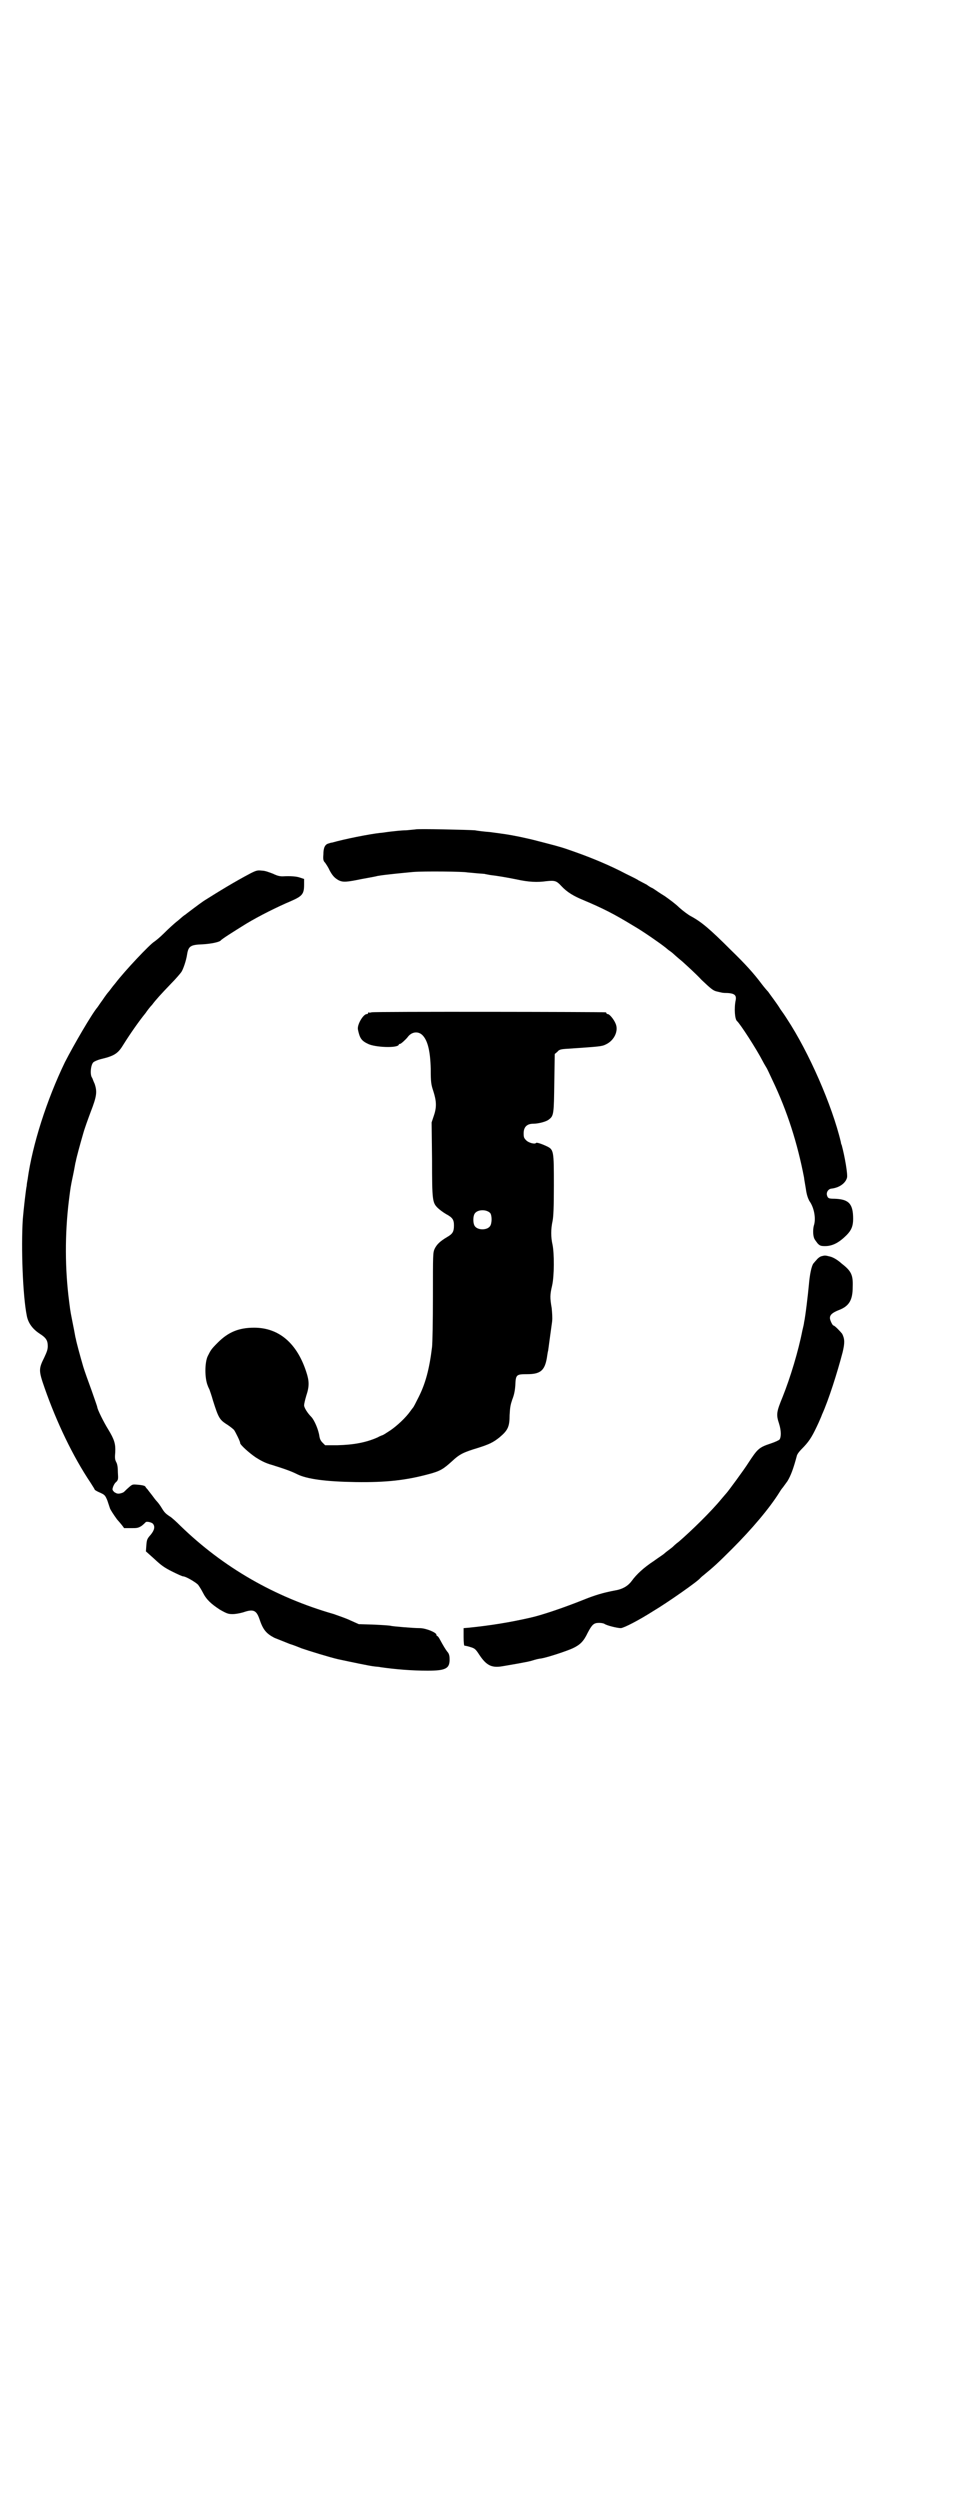 <?xml version="1.0" standalone="no"?>
<!DOCTYPE svg PUBLIC "-//W3C//DTD SVG 20010904//EN"
 "http://www.w3.org/TR/2001/REC-SVG-20010904/DTD/svg10.dtd">
<svg version="1.0" xmlns="http://www.w3.org/2000/svg"
 width="1100pt" height="2850pt" viewBox="0 0 1100 2850"
 preserveAspectRatio="xMidYMid meet">
<g transform="translate(0,2850) scale(0.5,-0.5)"
fill="#000000" stroke="none">
<path d="M948 3809 c-1 0 -10 -1 -21 -2 -11 0 -27 -2 -36 -3 -9 -1 -20 -3 -24
-3 -26 -3 -81 -14 -109 -22 -2 0 -5 -1 -8 -2 -8 -2 -12 -9 -12 -25 -1 -12 0
-15 4 -19 2 -3 7 -10 10 -17 7 -13 12 -18 21 -23 10 -5 19 -4 53 3 17 3 33 6
36 7 17 3 60 7 81 9 24 2 117 1 123 -1 2 0 11 -1 22 -2 10 -1 19 -1 20 -2 0 0
6 -1 11 -2 17 -2 35 -5 60 -10 27 -6 47 -7 68 -4 19 2 23 1 34 -11 13 -14 28
-23 50 -32 45 -19 69 -31 115 -59 21 -12 61 -40 71 -48 3 -2 7 -6 10 -8 3 -2
7 -5 8 -6 1 -1 11 -10 22 -19 11 -10 31 -28 44 -42 20 -19 26 -24 33 -26 13
-3 14 -4 27 -4 15 -1 20 -5 18 -16 -4 -19 -2 -44 3 -48 7 -6 44 -63 59 -92 3
-6 7 -12 8 -14 1 -1 7 -14 14 -29 34 -71 57 -144 72 -222 0 -2 2 -13 4 -25 2
-15 5 -22 8 -28 11 -15 15 -39 11 -54 -3 -8 -3 -24 0 -31 1 -3 5 -8 8 -12 5
-5 7 -6 17 -6 17 0 32 8 49 25 11 11 15 21 15 37 0 35 -10 45 -43 46 -13 0
-15 1 -17 9 -1 6 3 13 10 14 19 2 33 13 36 25 2 7 -5 48 -12 74 -1 2 -2 5 -2
7 -20 84 -73 205 -123 281 -5 8 -12 18 -15 22 -7 12 -24 34 -28 40 -2 2 -9 10
-15 18 -18 24 -37 45 -70 77 -48 48 -67 64 -91 77 -6 3 -18 12 -27 20 -8 8
-23 19 -33 26 -10 6 -20 13 -23 15 -3 2 -6 4 -7 4 0 0 -6 3 -11 7 -6 3 -15 8
-19 10 -4 3 -17 9 -29 15 -34 18 -77 36 -114 49 -28 10 -34 12 -69 21 -31 8
-26 7 -58 14 -30 6 -32 6 -69 11 -14 1 -29 3 -34 4 -11 1 -135 4 -136 2z"/>
<path d="M572 3709 c-38 -20 -72 -41 -107 -63 -9 -6 -42 -31 -43 -32 -1 0 -8
-6 -16 -13 -8 -6 -22 -19 -32 -29 -9 -9 -19 -17 -22 -19 -9 -5 -67 -66 -89
-95 -7 -8 -13 -17 -15 -19 -2 -2 -8 -10 -14 -19 -6 -8 -11 -16 -12 -17 -12
-14 -53 -84 -74 -125 -41 -85 -74 -187 -85 -267 -1 -5 -2 -11 -2 -14 -2 -9 -7
-53 -9 -77 -4 -65 0 -174 9 -219 3 -17 13 -31 30 -42 14 -9 18 -15 18 -28 0
-8 -2 -13 -8 -26 -13 -26 -13 -30 1 -70 27 -77 64 -155 105 -216 5 -8 9 -14 9
-15 0 -1 5 -4 12 -7 11 -5 12 -6 17 -18 2 -6 5 -15 6 -18 1 -3 8 -14 16 -25 9
-10 16 -19 16 -20 0 0 8 0 16 0 13 0 16 0 24 5 4 3 8 7 9 8 1 3 13 1 17 -3 5
-6 4 -14 -5 -25 -8 -9 -9 -11 -10 -24 l-1 -14 19 -17 c16 -15 23 -20 41 -29
12 -6 23 -11 25 -11 6 0 28 -13 34 -19 3 -4 8 -12 11 -18 8 -16 19 -26 39 -39
16 -9 19 -10 29 -10 7 0 17 2 24 4 23 8 30 5 37 -15 8 -24 15 -33 34 -43 10
-4 25 -10 35 -14 10 -3 22 -8 27 -10 14 -5 66 -21 84 -25 28 -6 71 -15 80 -16
6 -1 13 -1 16 -2 35 -5 72 -8 108 -8 42 0 51 5 50 28 0 7 -2 12 -5 15 -4 5
-10 15 -17 28 -2 4 -5 8 -6 8 -1 0 -2 1 -2 3 0 5 -24 15 -38 15 -16 0 -60 4
-65 5 -2 1 -19 2 -39 3 l-35 1 -18 8 c-10 5 -28 11 -39 15 -136 39 -253 107
-350 201 -10 10 -21 20 -25 22 -9 6 -12 9 -18 19 -3 5 -8 12 -11 15 -3 3 -8
10 -11 14 -3 4 -8 10 -10 13 -3 3 -5 6 -5 6 0 2 -5 4 -18 5 -12 1 -12 1 -21
-7 -6 -5 -10 -10 -11 -10 -1 -1 -4 -2 -8 -3 -6 -1 -8 0 -13 3 -5 5 -5 6 -3 12
1 3 4 9 7 11 5 5 5 7 4 22 0 11 -1 19 -4 24 -3 6 -3 10 -2 22 1 19 -2 29 -16
52 -10 16 -25 46 -25 51 0 1 -6 18 -13 38 -7 19 -16 44 -19 54 -7 24 -16 57
-17 64 -1 2 -3 16 -6 30 -5 26 -6 28 -9 53 -10 76 -10 155 -1 230 4 32 4 33
10 61 3 14 5 28 6 30 1 7 10 40 17 64 3 11 11 33 17 49 14 36 15 46 9 64 -3 6
-5 13 -6 14 -5 7 -3 29 3 35 2 2 11 6 20 8 29 7 37 13 49 33 15 24 36 54 50
71 4 6 11 15 15 19 9 12 20 24 43 48 11 11 22 24 24 27 4 6 11 26 13 40 3 19
8 22 35 23 19 1 39 5 42 9 2 3 29 20 58 38 30 18 70 38 103 52 25 11 29 16 29
37 l0 13 -9 3 c-8 3 -22 4 -40 3 -6 0 -12 1 -22 6 -8 3 -18 7 -25 7 -10 1 -12
1 -26 -6z"/>
<path d="M848 3392 c-3 -1 -6 -1 -7 0 0 0 -1 0 -1 -2 0 -1 -1 -2 -3 -2 -8 0
-23 -25 -20 -36 4 -19 8 -25 23 -32 16 -8 67 -10 70 -2 0 1 1 2 3 2 2 0 12 9
17 15 9 13 25 15 35 4 11 -12 17 -35 18 -76 0 -31 1 -36 6 -51 7 -22 8 -36 1
-56 l-5 -15 1 -85 c0 -94 1 -98 13 -110 3 -3 12 -10 19 -14 15 -8 18 -13 18
-26 0 -14 -3 -19 -15 -26 -17 -10 -24 -17 -29 -27 -4 -9 -4 -11 -4 -109 0 -56
-1 -107 -2 -115 -6 -50 -15 -83 -30 -113 -8 -16 -12 -24 -14 -26 -1 -1 -3 -4
-6 -8 -10 -14 -29 -32 -45 -43 -9 -6 -17 -11 -18 -11 0 0 -6 -2 -11 -5 -27
-12 -55 -17 -92 -18 l-28 0 -6 6 c-4 4 -6 8 -7 14 -2 15 -11 36 -18 44 -10 10
-17 22 -17 27 0 3 2 12 5 22 7 21 7 33 0 54 -21 65 -62 101 -119 101 -35 0
-59 -10 -83 -34 -15 -15 -16 -17 -23 -31 -7 -15 -7 -50 0 -67 1 -3 3 -7 4 -9
1 -3 5 -14 8 -25 13 -41 15 -44 34 -56 6 -4 12 -9 14 -11 3 -4 15 -28 14 -30
0 -4 21 -23 36 -33 11 -7 22 -13 37 -17 32 -10 45 -15 57 -21 22 -11 65 -17
134 -18 69 -1 114 4 166 18 27 7 34 12 53 29 18 17 27 21 60 31 25 8 34 12 49
24 19 16 23 24 23 51 1 18 2 23 6 35 4 10 6 19 7 32 1 25 2 26 27 26 30 0 40
8 45 37 1 6 2 14 3 17 1 7 6 45 9 66 1 9 0 20 -1 31 -4 23 -4 30 1 51 5 22 5
73 1 93 -4 17 -4 36 0 54 2 10 3 30 3 81 0 80 0 82 -17 90 -13 6 -23 9 -24 7
-2 -3 -16 0 -22 6 -5 5 -6 7 -6 16 0 15 8 22 22 22 12 0 31 5 36 10 11 8 11
14 12 84 l1 65 6 5 c4 5 7 6 24 7 73 5 77 5 87 10 19 9 29 31 22 47 -4 10 -14
22 -18 22 -2 0 -3 1 -3 2 0 1 -1 2 -2 2 -6 1 -529 2 -534 0z m271 -458 c4 -6
4 -24 -1 -30 -7 -9 -27 -9 -34 0 -5 6 -5 24 0 30 7 9 27 9 35 0z"/>
<path d="M1875 2836 c-4 -1 -9 -5 -12 -9 -3 -3 -6 -7 -7 -8 -4 -6 -8 -24 -10
-48 -2 -22 -8 -73 -11 -86 0 -2 -2 -11 -4 -19 -9 -46 -27 -106 -45 -151 -14
-34 -15 -40 -8 -61 5 -16 5 -30 1 -36 -2 -2 -11 -6 -20 -9 -27 -9 -30 -12 -51
-44 -10 -16 -47 -66 -50 -69 -1 -1 -6 -7 -12 -14 -23 -28 -68 -72 -97 -97 -7
-5 -13 -11 -14 -12 -1 -1 -5 -4 -9 -7 -4 -3 -8 -6 -10 -8 -2 -2 -13 -9 -24
-17 -23 -15 -40 -31 -50 -45 -8 -11 -20 -19 -38 -22 -27 -5 -47 -11 -74 -22
-40 -16 -92 -34 -119 -40 -48 -11 -92 -18 -141 -23 l-12 -1 0 -20 c0 -13 1
-20 2 -20 1 0 7 -1 13 -3 10 -3 12 -4 21 -18 16 -24 28 -30 52 -26 18 3 53 9
65 12 13 4 17 5 25 6 16 3 58 17 71 23 17 8 25 16 34 35 10 19 14 23 26 23 5
0 10 -1 12 -2 5 -4 30 -10 38 -10 8 1 41 18 74 39 32 19 102 68 107 75 1 1 4
4 8 7 22 18 32 27 65 60 44 44 85 92 108 129 3 5 6 9 7 10 1 1 5 7 11 15 8 13
14 30 21 56 1 6 6 12 17 23 14 15 20 26 33 54 2 5 6 13 8 19 15 33 35 96 47
142 5 21 5 30 -1 42 -3 4 -17 19 -20 19 -2 0 -8 12 -8 17 0 7 5 12 20 18 24 9
32 23 32 53 1 27 -3 36 -25 53 -10 9 -19 14 -26 16 -12 3 -12 3 -20 1z"/>
</g>
</svg>
